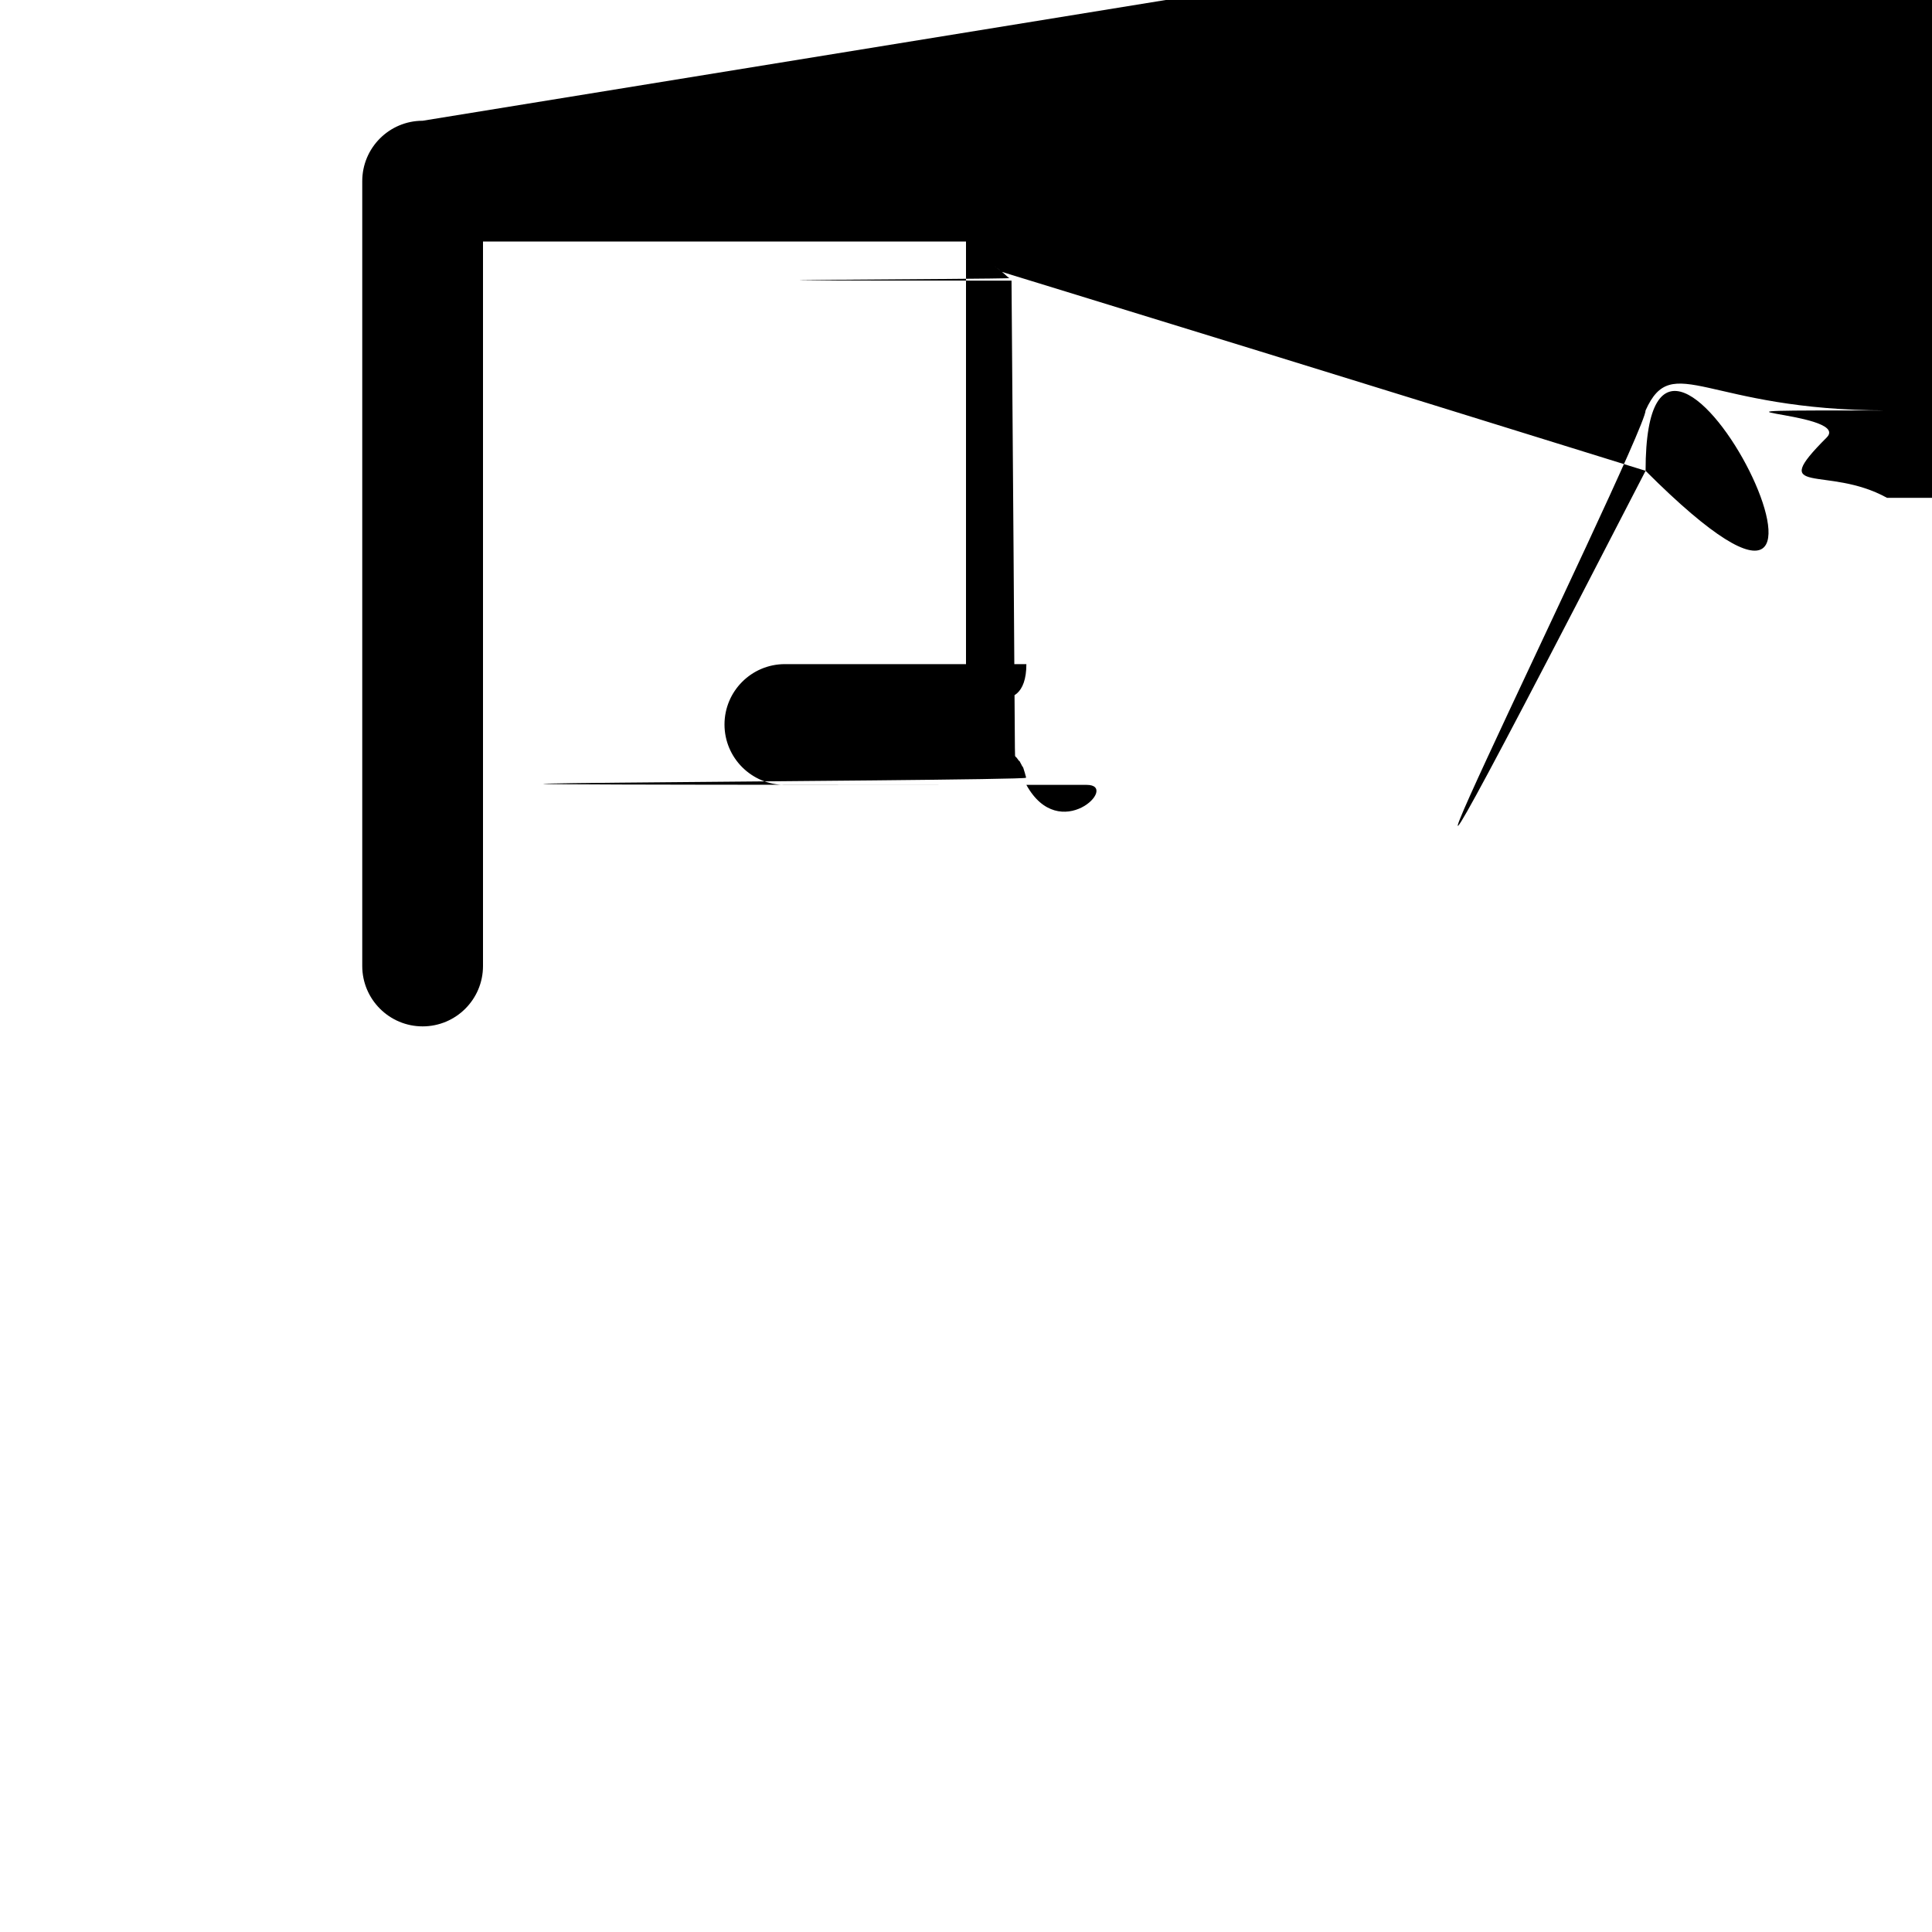 <svg width="16" height="16" version="1.1" viewBox="0 0 16 16" xmlns="http://www.w3.org/2000/svg">
    <path d="m3.5 1c-.276 2.76e-5-.5.224-.5.5v6.5c0 .276.224.5.5.5s.5-.224.5-.5v-6h4v3.5c2.76e-5.276.224.5.5.5h3.5v8h-2c-.276 0-.5.224-.5.5s.224.5.5.5h2.5c.276-2.8e-5.5-.224.5-.5v-9c-9e-6-.029-.003-.059-.008-.088-.001-.003-.001-.007-.002-.01-.001-.005-.003-.01-.004-.016-.005-.024-.013-.047-.021-.07-.005-.011-.01-.022-.016-.033-.007-.015-.015-.03-.023-.045-.009-.013-.018-.026-.027-.039-.012-.016-.025-.031-.039-.045-.002-.003-.004-.005-.006-.008l-.031-.031-3.939-3.938c-.009-.011-.019-.021-.029-.031-.001-.001-.003-.001-.004-.002-.033-.032-.069-.06-.109-.082-.001-.001-.003-.003-.004-.004-.003-.001-.006-.003-.01-.004-.041-.021-.084-.036-.129-.045-.032-.006-.065-.01-.098-.01zm5.5 1.709 2.291 2.291h-2.291zm-3.5 6.791c-.276 0-.5.224-.5.5v2h-2c-.276 0-.5.224-.5.5s.224.5.5.5h2v2c0 .276.224.5.5.5s.5-.224.5-.5v-2h2c.276 0 .5-.224.5-.5s-.224-.5-.5-.5h-2v-2c0-.276-.224-.5-.5-.5z" style="-inkscape-stroke:none"/>
</svg>
